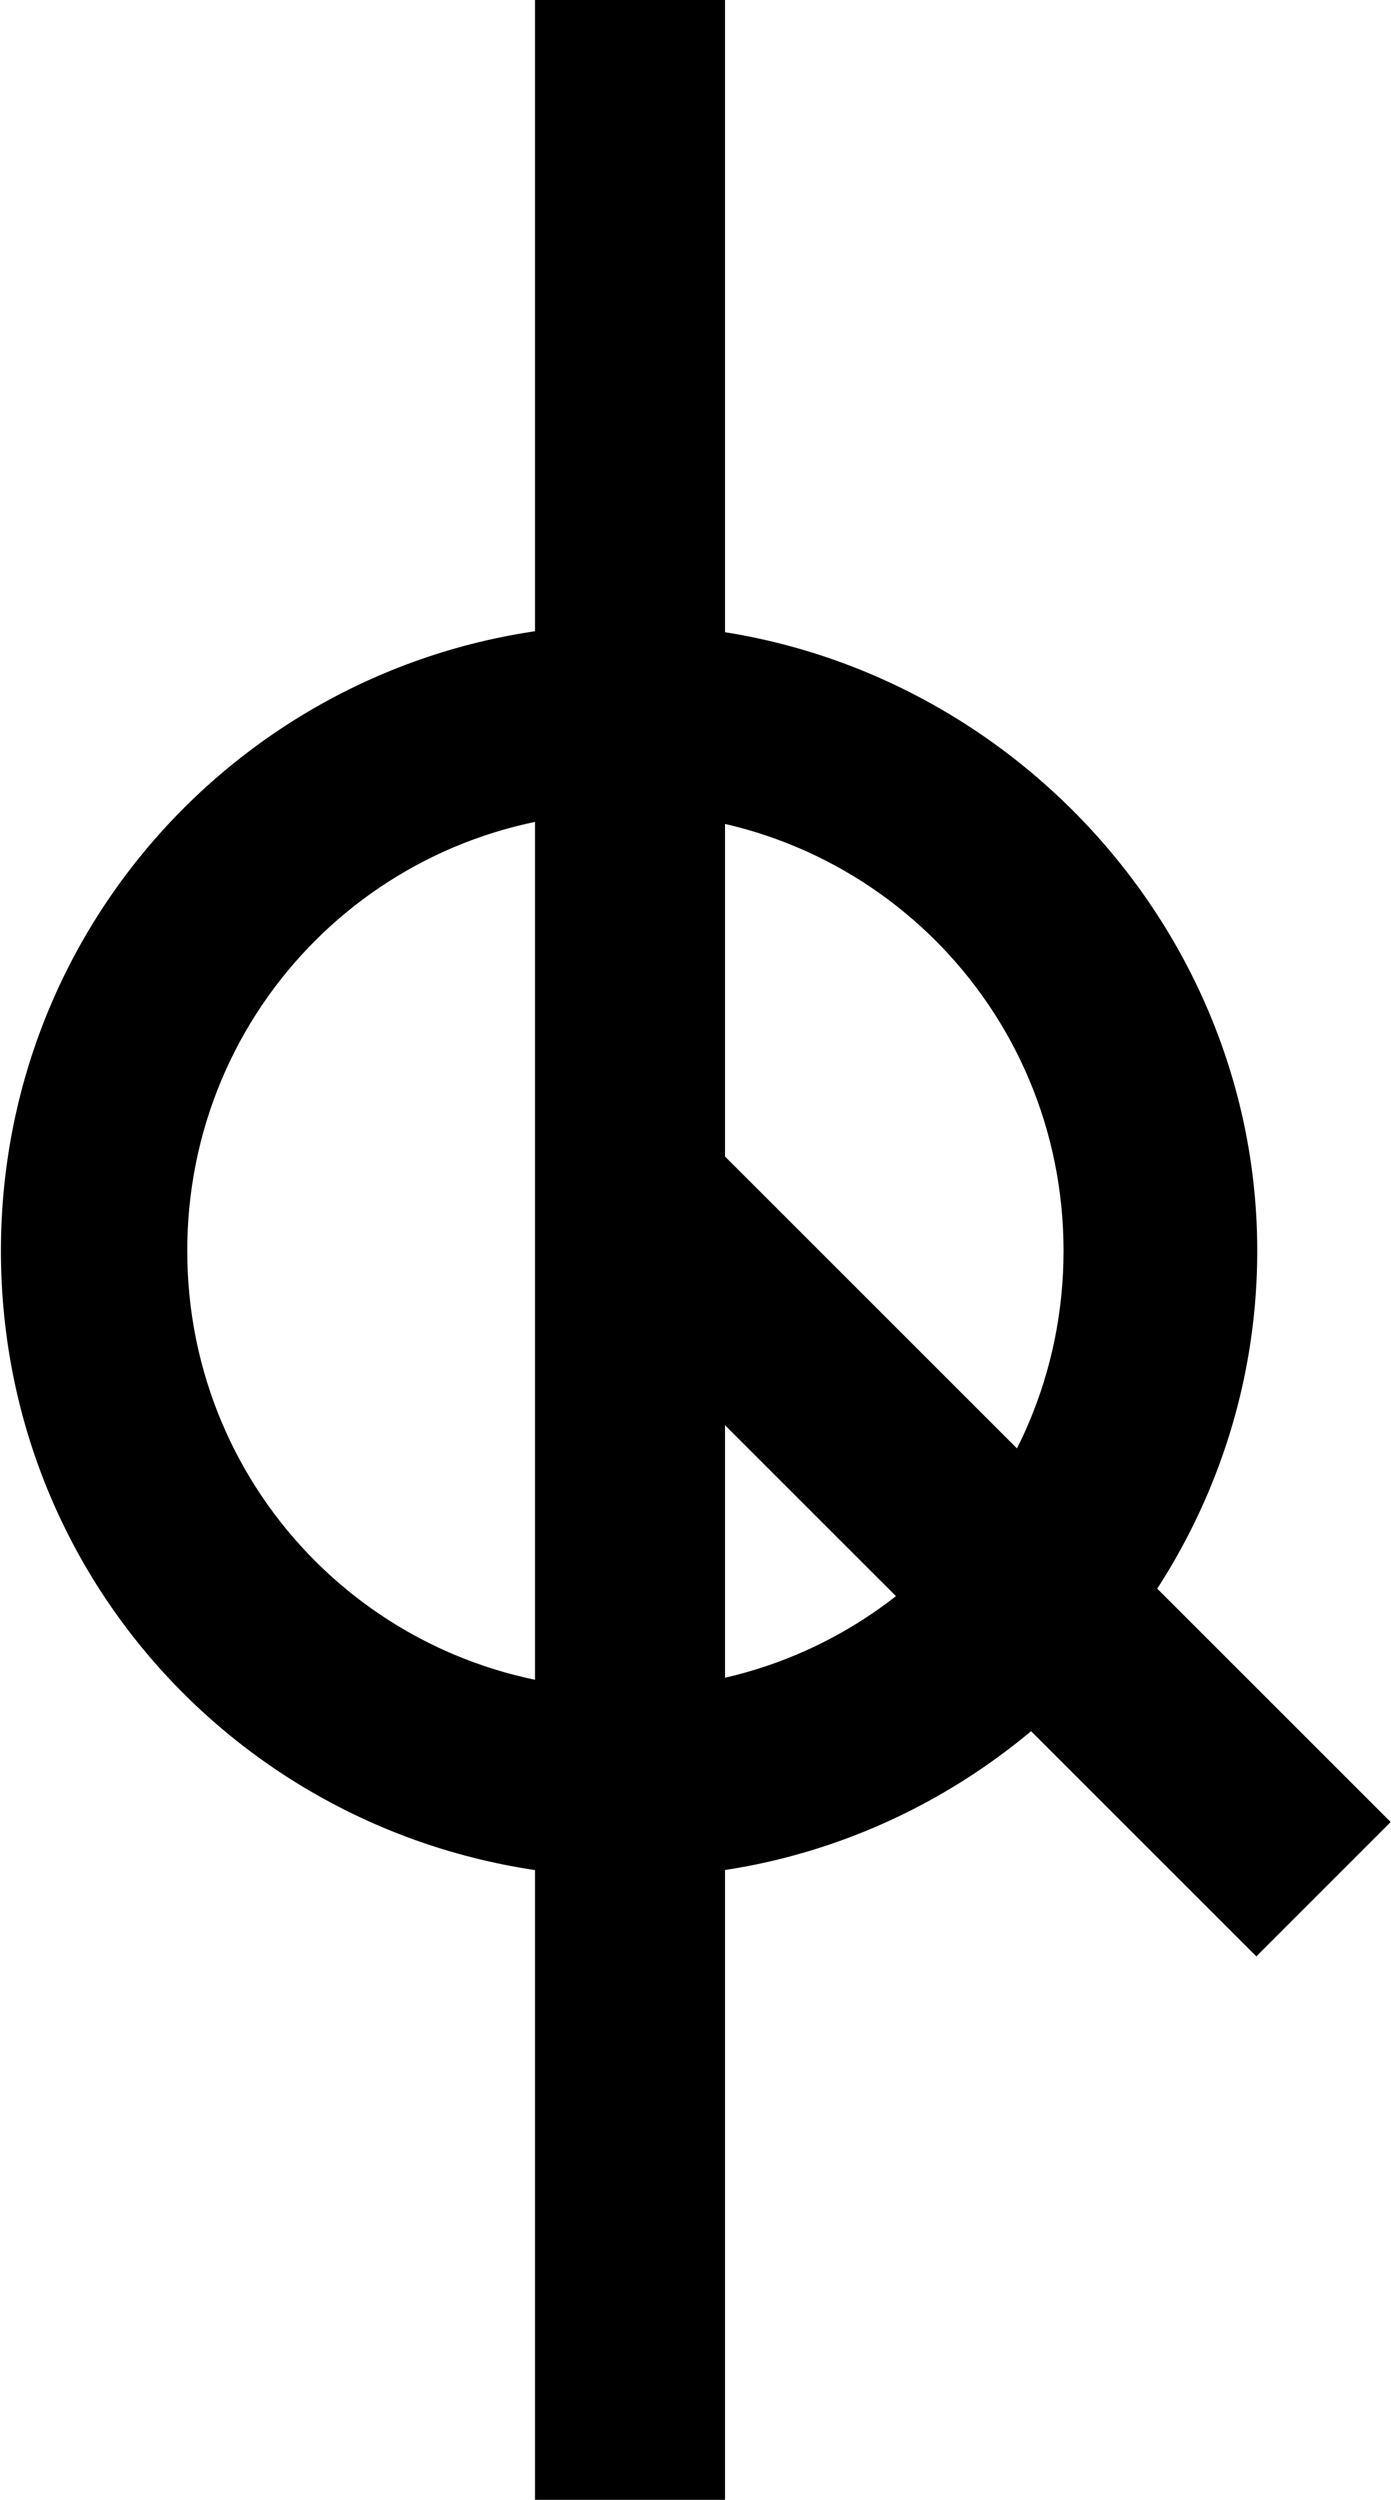 <svg version="1.1" xmlns="http://www.w3.org/2000/svg" x="0" y="0" viewBox="-37.7 492.2 75.4 135.5" xml:space="preserve"><path stroke="#000" stroke-width=".1" stroke-miterlimit="10" d="M-3.5 593.9c-18.9 0-34.1-15-34.1-33.9s15.3-33.9 33.9-33.9 34.1 15.3 34.1 33.9c0 18.6-15.3 33.9-33.9 33.9zM20 560c0-13.2-10.6-23.8-23.8-23.8s-23.8 10.6-23.8 23.8c0 13.2 10.6 23.8 23.8 23.8S20 573.2 20 560z"/><path d="M-8.7 492.2H1.6v135.5H-8.7z"/><path d="M37.682 590.96l-7.282 7.284-37.694-37.684 7.282-7.284z"/></svg>